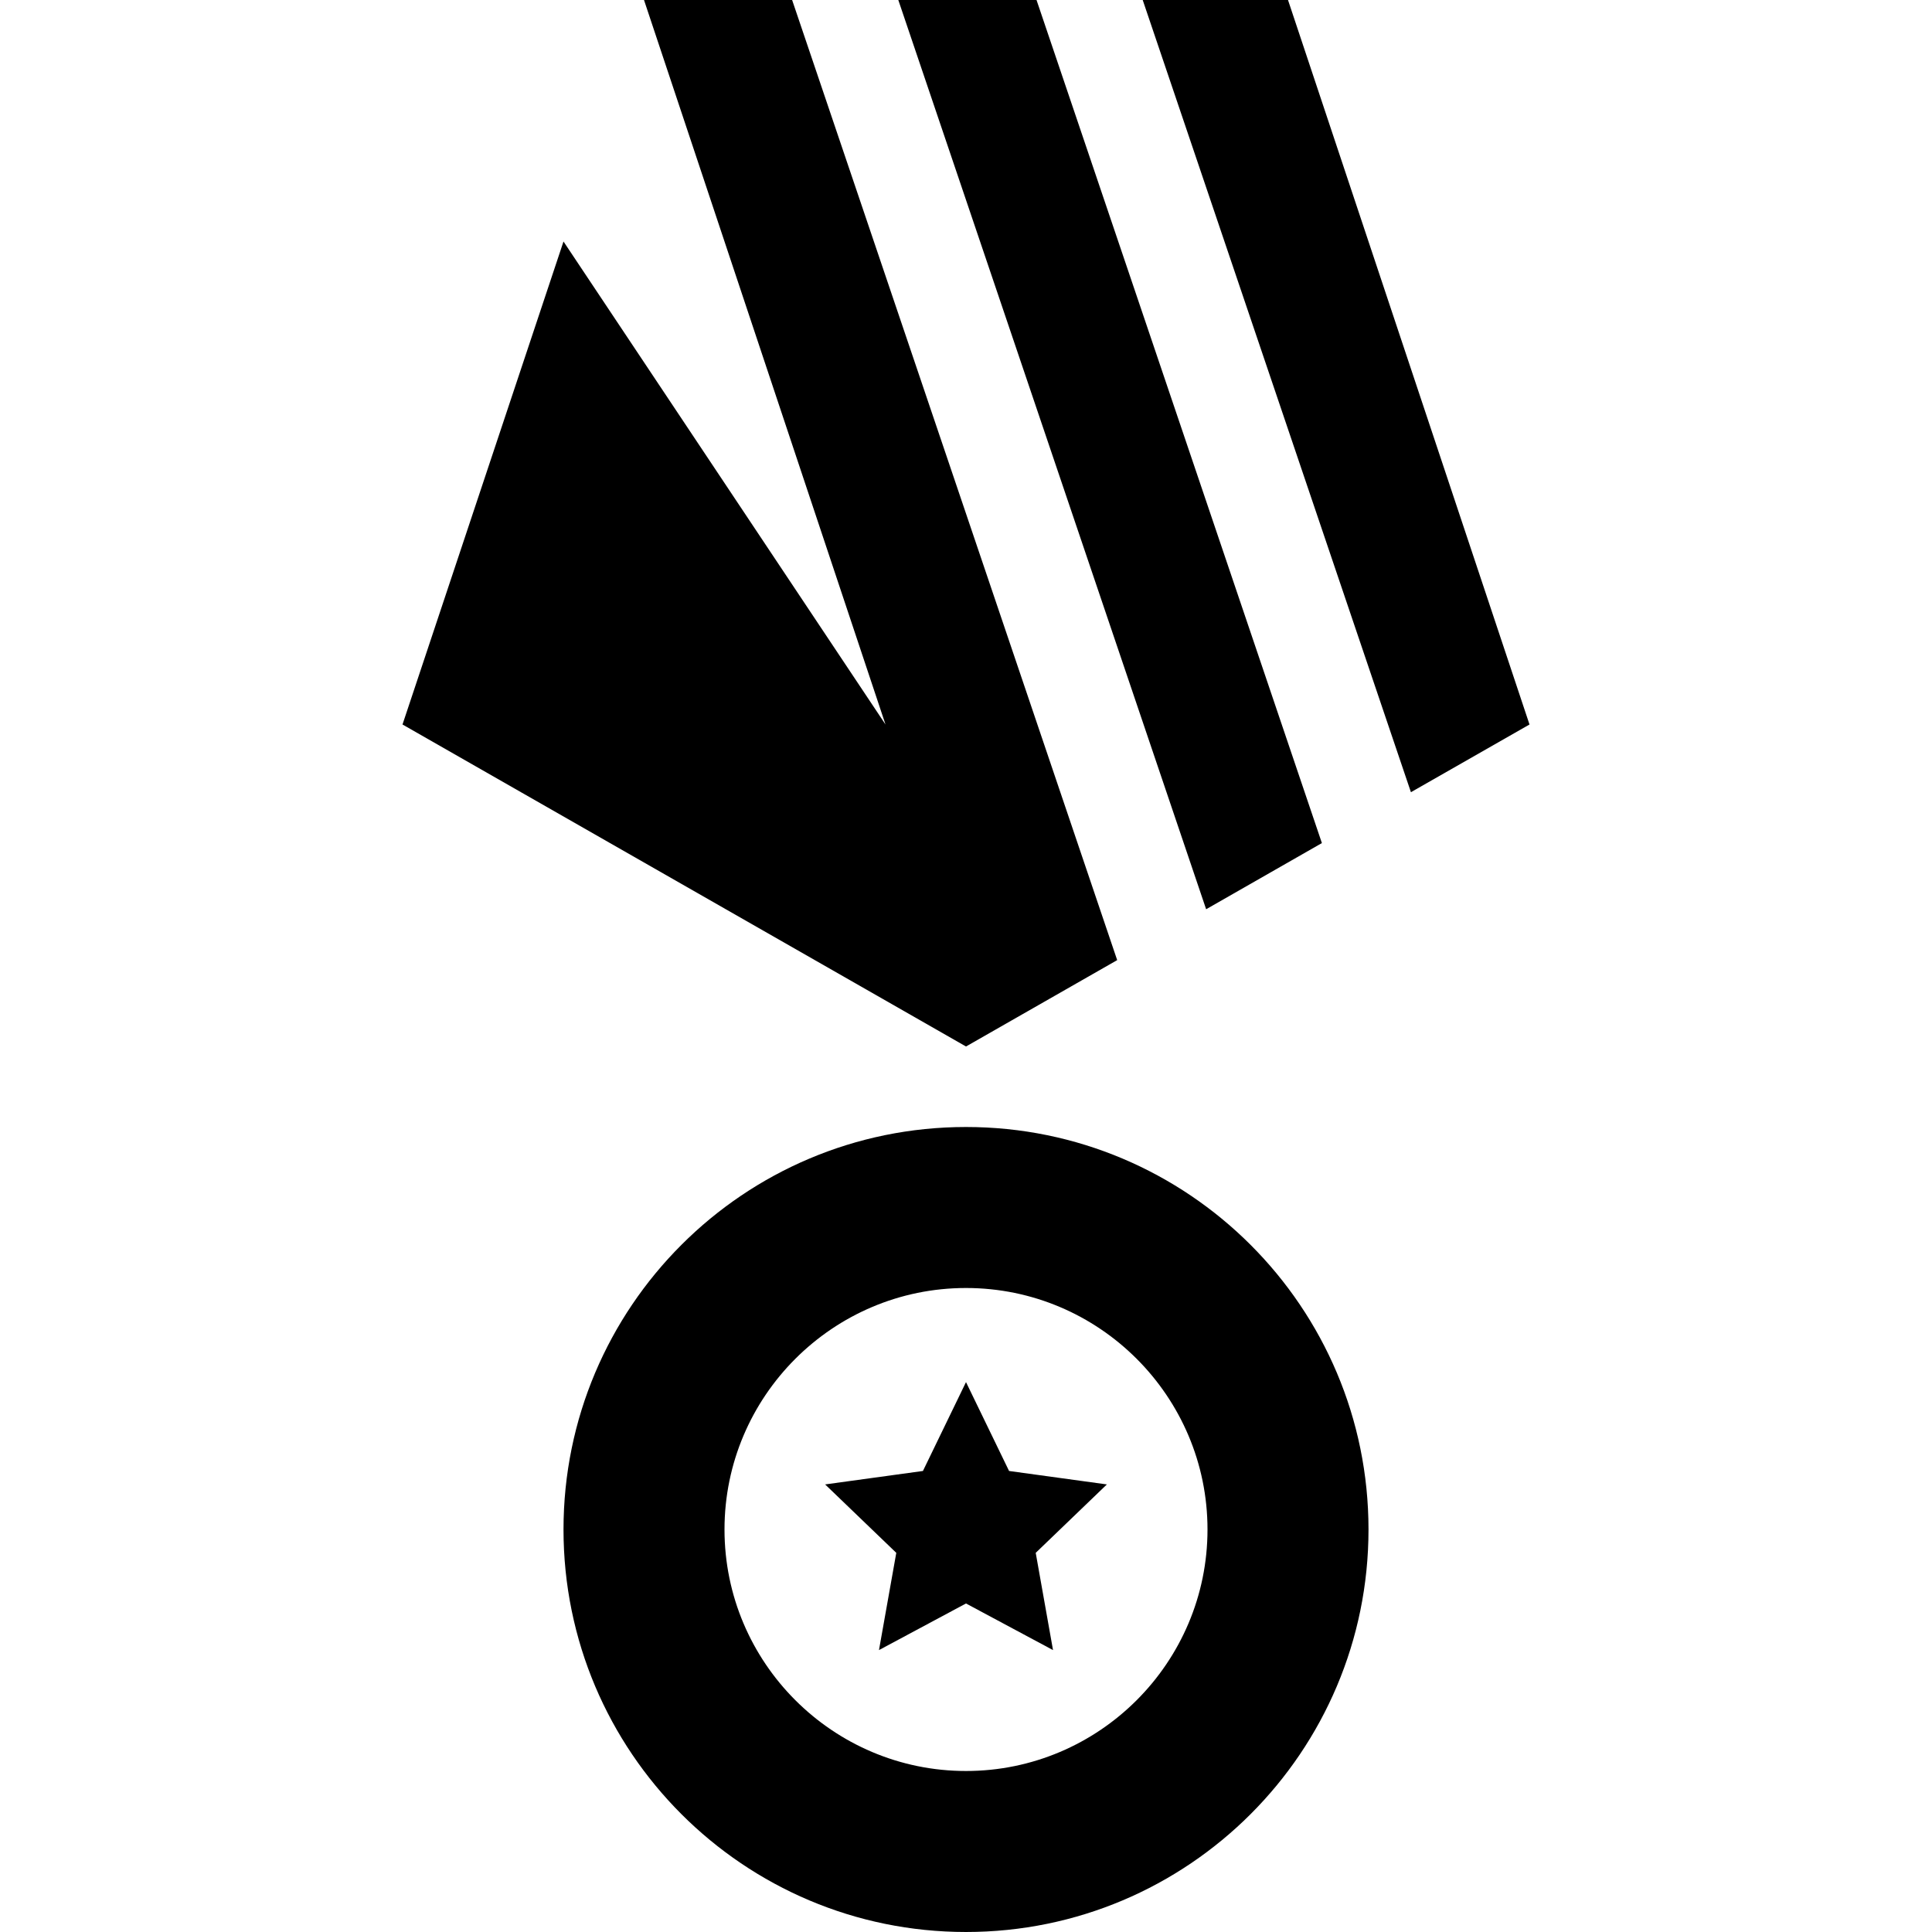 <svg xmlns="http://www.w3.org/2000/svg" width="24" height="24" viewBox="0 0 24 24"><path d="M13.75 18.44l-.884.85.215 1.208-1.081-.579-1.081.579.215-1.208-.884-.85 1.215-.167.535-1.104.535 1.104 1.215.167zm3.25.56c0 2.761-2.238 5-5 5s-5-2.239-5-5 2.238-5 5-5 5 2.239 5 5zm-2 0c0-1.654-1.346-3-3-3s-3 1.346-3 3 1.346 3 3 3 3-1.346 3-3zm2.527-9.159l1.473-.841-3-9h-1.805l3.332 9.841zm-7.687-9.841h-1.84l3 9-4-6-2 6 7 4 1.878-1.073-4.038-11.927zm5.143 11.295l1.438-.822-3.545-10.473h-1.717l3.824 11.295z"/></svg>